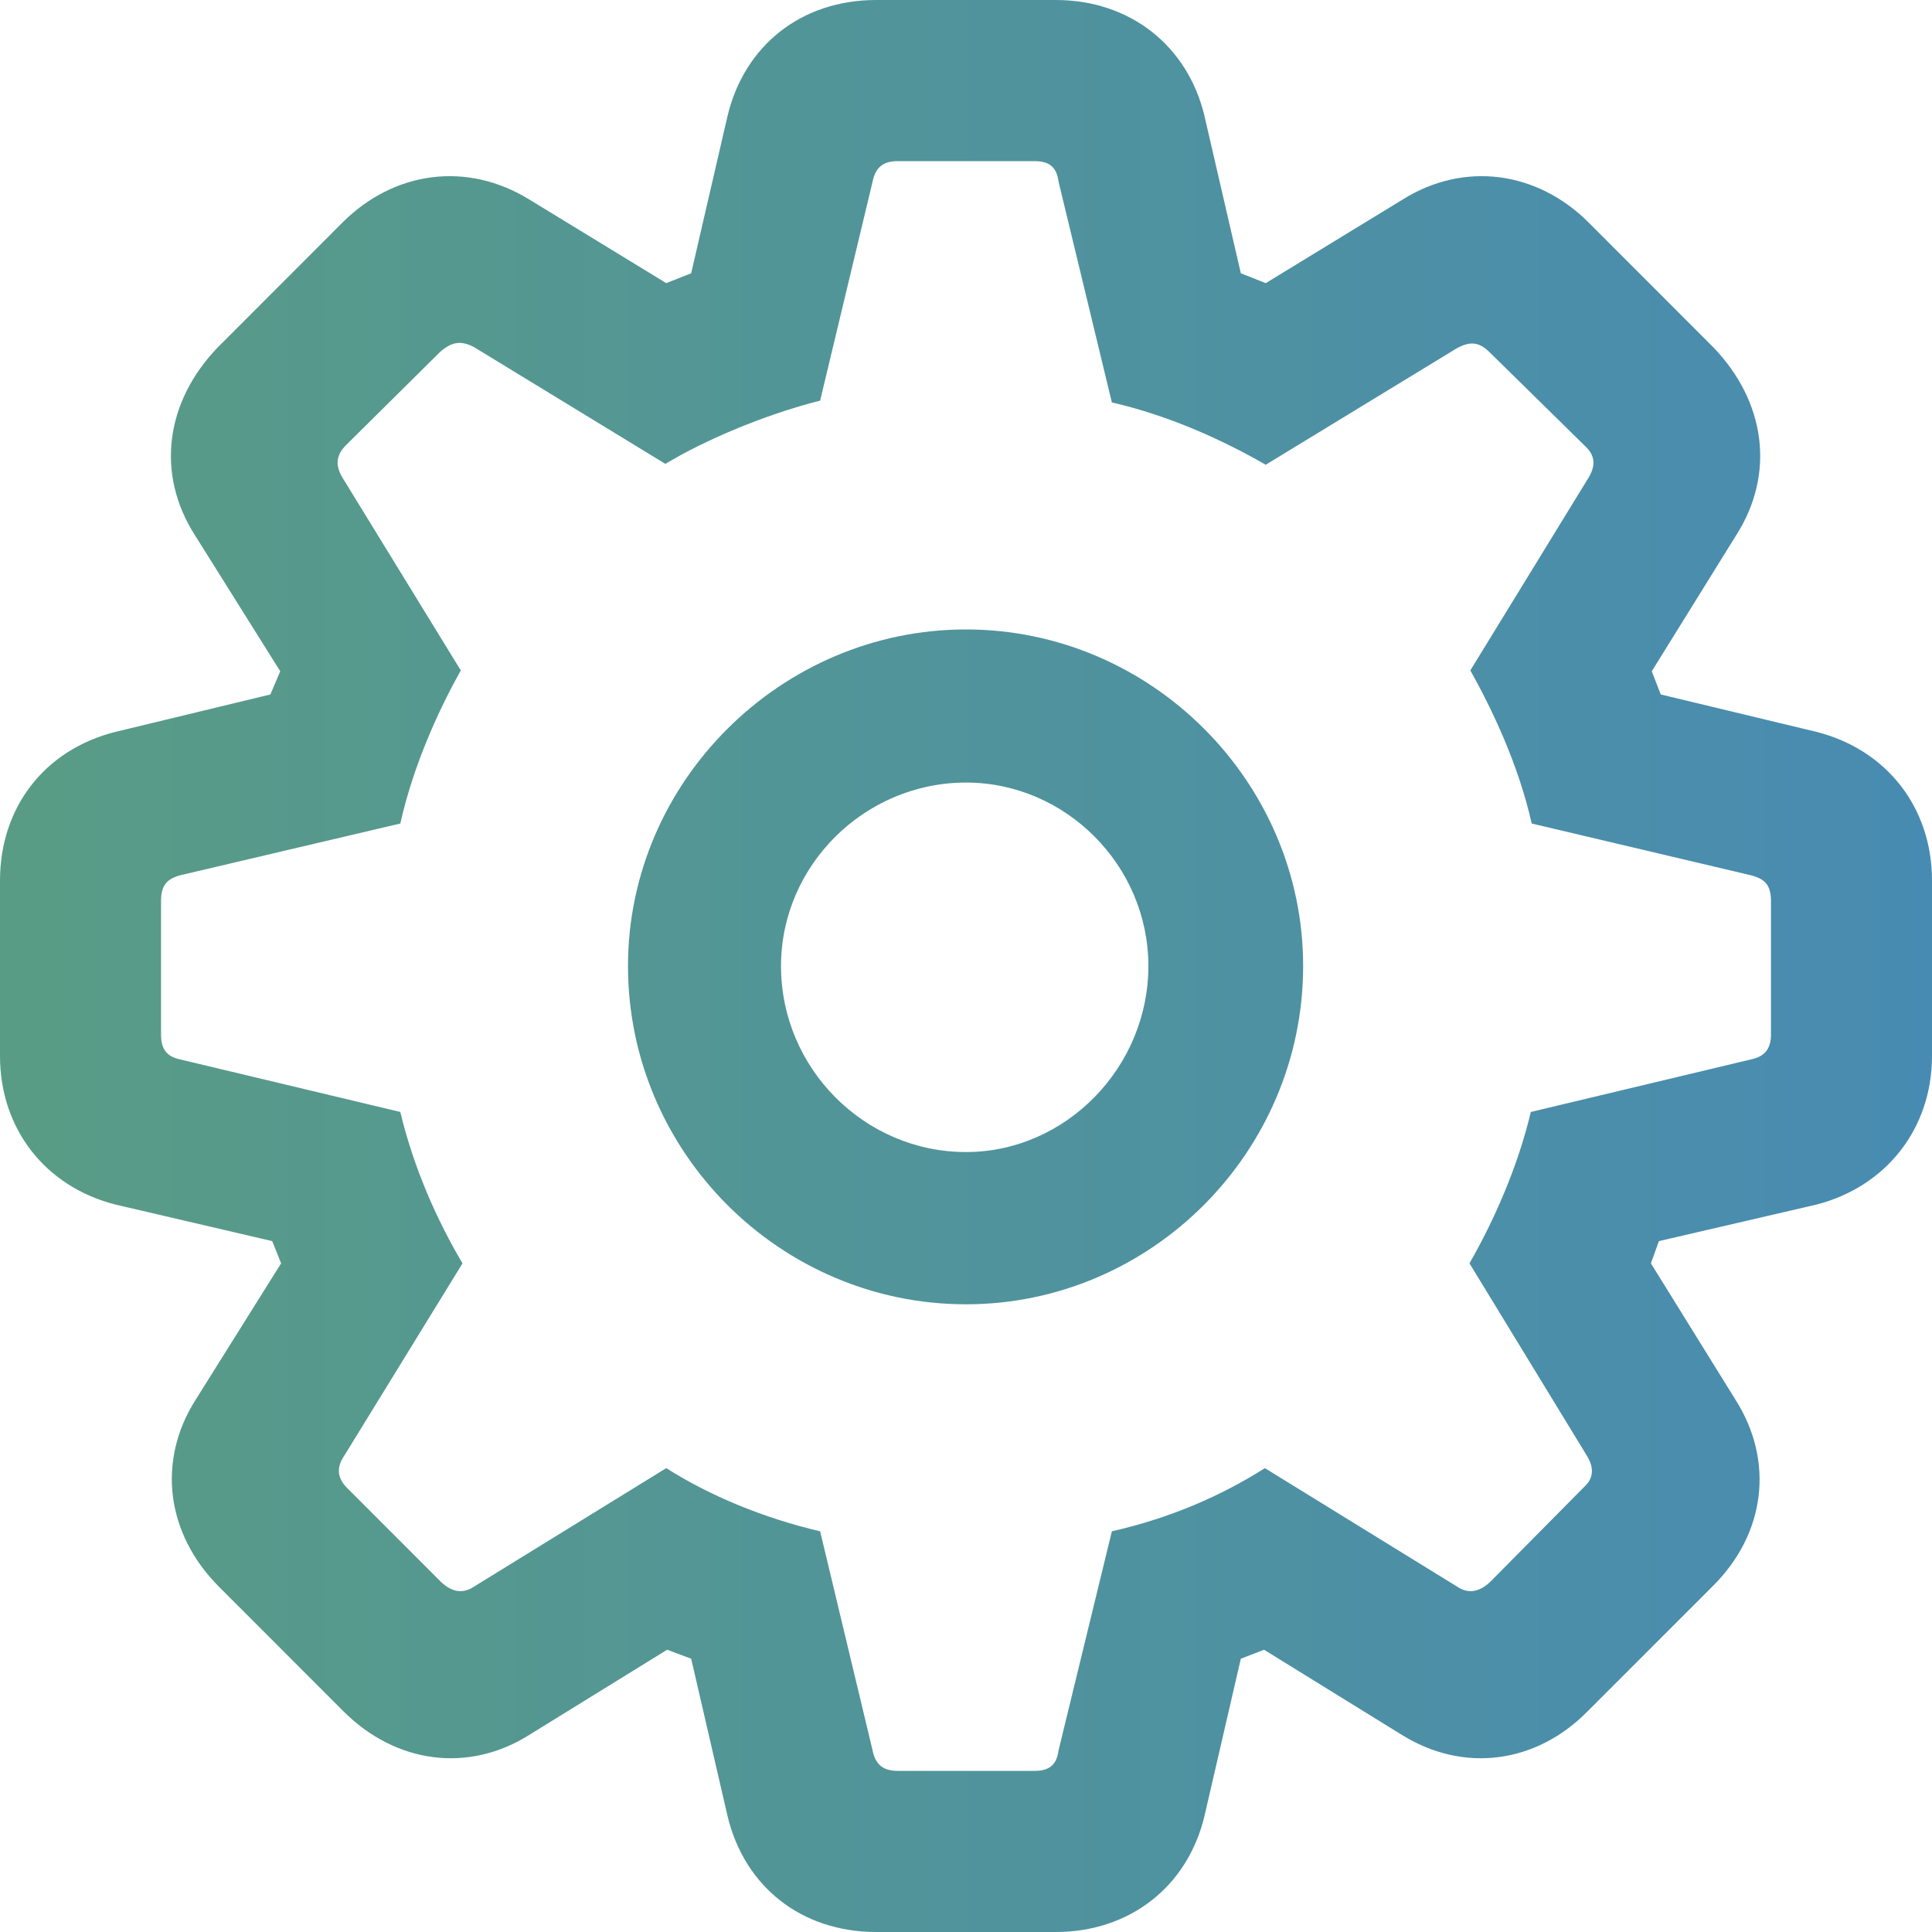 <svg width="20" height="20" viewBox="0 0 20 20" fill="none" xmlns="http://www.w3.org/2000/svg">
<path d="M9.07 20H10.93C11.694 20 12.293 19.53 12.468 18.802L12.845 17.171L13.085 17.078L14.503 17.954C15.147 18.359 15.902 18.258 16.436 17.714L17.726 16.424C18.278 15.88 18.37 15.124 17.965 14.489L17.09 13.078L17.173 12.848L18.803 12.47C19.521 12.286 20 11.687 20 10.931V9.115C20 8.359 19.53 7.76 18.803 7.576L17.192 7.189L17.099 6.949L17.974 5.539C18.379 4.903 18.278 4.157 17.735 3.594L16.446 2.304C15.912 1.77 15.156 1.668 14.521 2.065L13.103 2.931L12.845 2.829L12.468 1.198C12.293 0.47 11.694 0 10.93 0H9.07C8.296 0 7.707 0.47 7.532 1.198L7.155 2.829L6.897 2.931L5.479 2.065C4.834 1.668 4.079 1.77 3.545 2.304L2.256 3.594C1.713 4.157 1.611 4.903 2.017 5.539L2.901 6.949L2.799 7.189L1.197 7.576C0.46 7.76 0 8.359 0 9.115V10.931C0 11.687 0.47 12.286 1.197 12.47L2.818 12.848L2.91 13.078L2.026 14.489C1.621 15.124 1.722 15.88 2.265 16.424L3.554 17.714C4.098 18.258 4.853 18.359 5.488 17.954L6.906 17.078L7.155 17.171L7.532 18.802C7.707 19.53 8.296 20 9.07 20ZM9.291 18.332C9.134 18.332 9.061 18.258 9.033 18.12L8.49 15.852C7.901 15.714 7.348 15.484 6.897 15.198L4.908 16.424C4.797 16.498 4.687 16.488 4.567 16.378L3.591 15.401C3.49 15.3 3.481 15.189 3.564 15.069L4.788 13.078C4.53 12.645 4.282 12.092 4.144 11.511L1.869 10.968C1.731 10.94 1.667 10.866 1.667 10.71V9.327C1.667 9.161 1.731 9.097 1.869 9.06L4.144 8.525C4.282 7.908 4.549 7.336 4.77 6.94L3.554 4.959C3.471 4.829 3.471 4.719 3.582 4.608L4.558 3.641C4.678 3.539 4.77 3.521 4.908 3.594L6.888 4.802C7.302 4.553 7.91 4.295 8.49 4.147L9.033 1.88C9.061 1.742 9.134 1.668 9.291 1.668H10.709C10.866 1.668 10.939 1.733 10.958 1.88L11.51 4.166C12.109 4.304 12.652 4.553 13.103 4.811L15.083 3.604C15.221 3.53 15.313 3.539 15.424 3.65L16.409 4.618C16.519 4.719 16.519 4.829 16.436 4.959L15.221 6.94C15.442 7.336 15.718 7.908 15.856 8.525L18.122 9.06C18.269 9.097 18.333 9.161 18.333 9.327V10.71C18.333 10.866 18.26 10.94 18.122 10.968L15.847 11.511C15.709 12.092 15.46 12.645 15.212 13.078L16.427 15.069C16.501 15.189 16.501 15.3 16.4 15.392L15.424 16.378C15.304 16.488 15.193 16.498 15.083 16.424L13.094 15.198C12.643 15.484 12.118 15.714 11.51 15.852L10.958 18.12C10.939 18.267 10.866 18.332 10.709 18.332H9.291ZM10 13.502C11.915 13.502 13.49 11.926 13.49 10C13.49 8.092 11.915 6.516 10 6.516C8.085 6.516 6.501 8.092 6.501 10C6.501 11.926 8.076 13.502 10 13.502ZM10 11.926C8.95 11.926 8.085 11.06 8.085 10C8.085 8.959 8.95 8.101 10 8.101C11.031 8.101 11.888 8.959 11.888 10C11.888 11.051 11.031 11.926 10 11.926Z" fill="url(#paint0_linear_188_353)"/>
<defs>
<linearGradient id="paint0_linear_188_353" x1="0.033" y1="9.852" x2="20.033" y2="9.852" gradientUnits="userSpaceOnUse">
<stop stop-color="#599C85"/>
<stop offset="1" stop-color="#488BB2"/>
</linearGradient>
</defs>
</svg>
